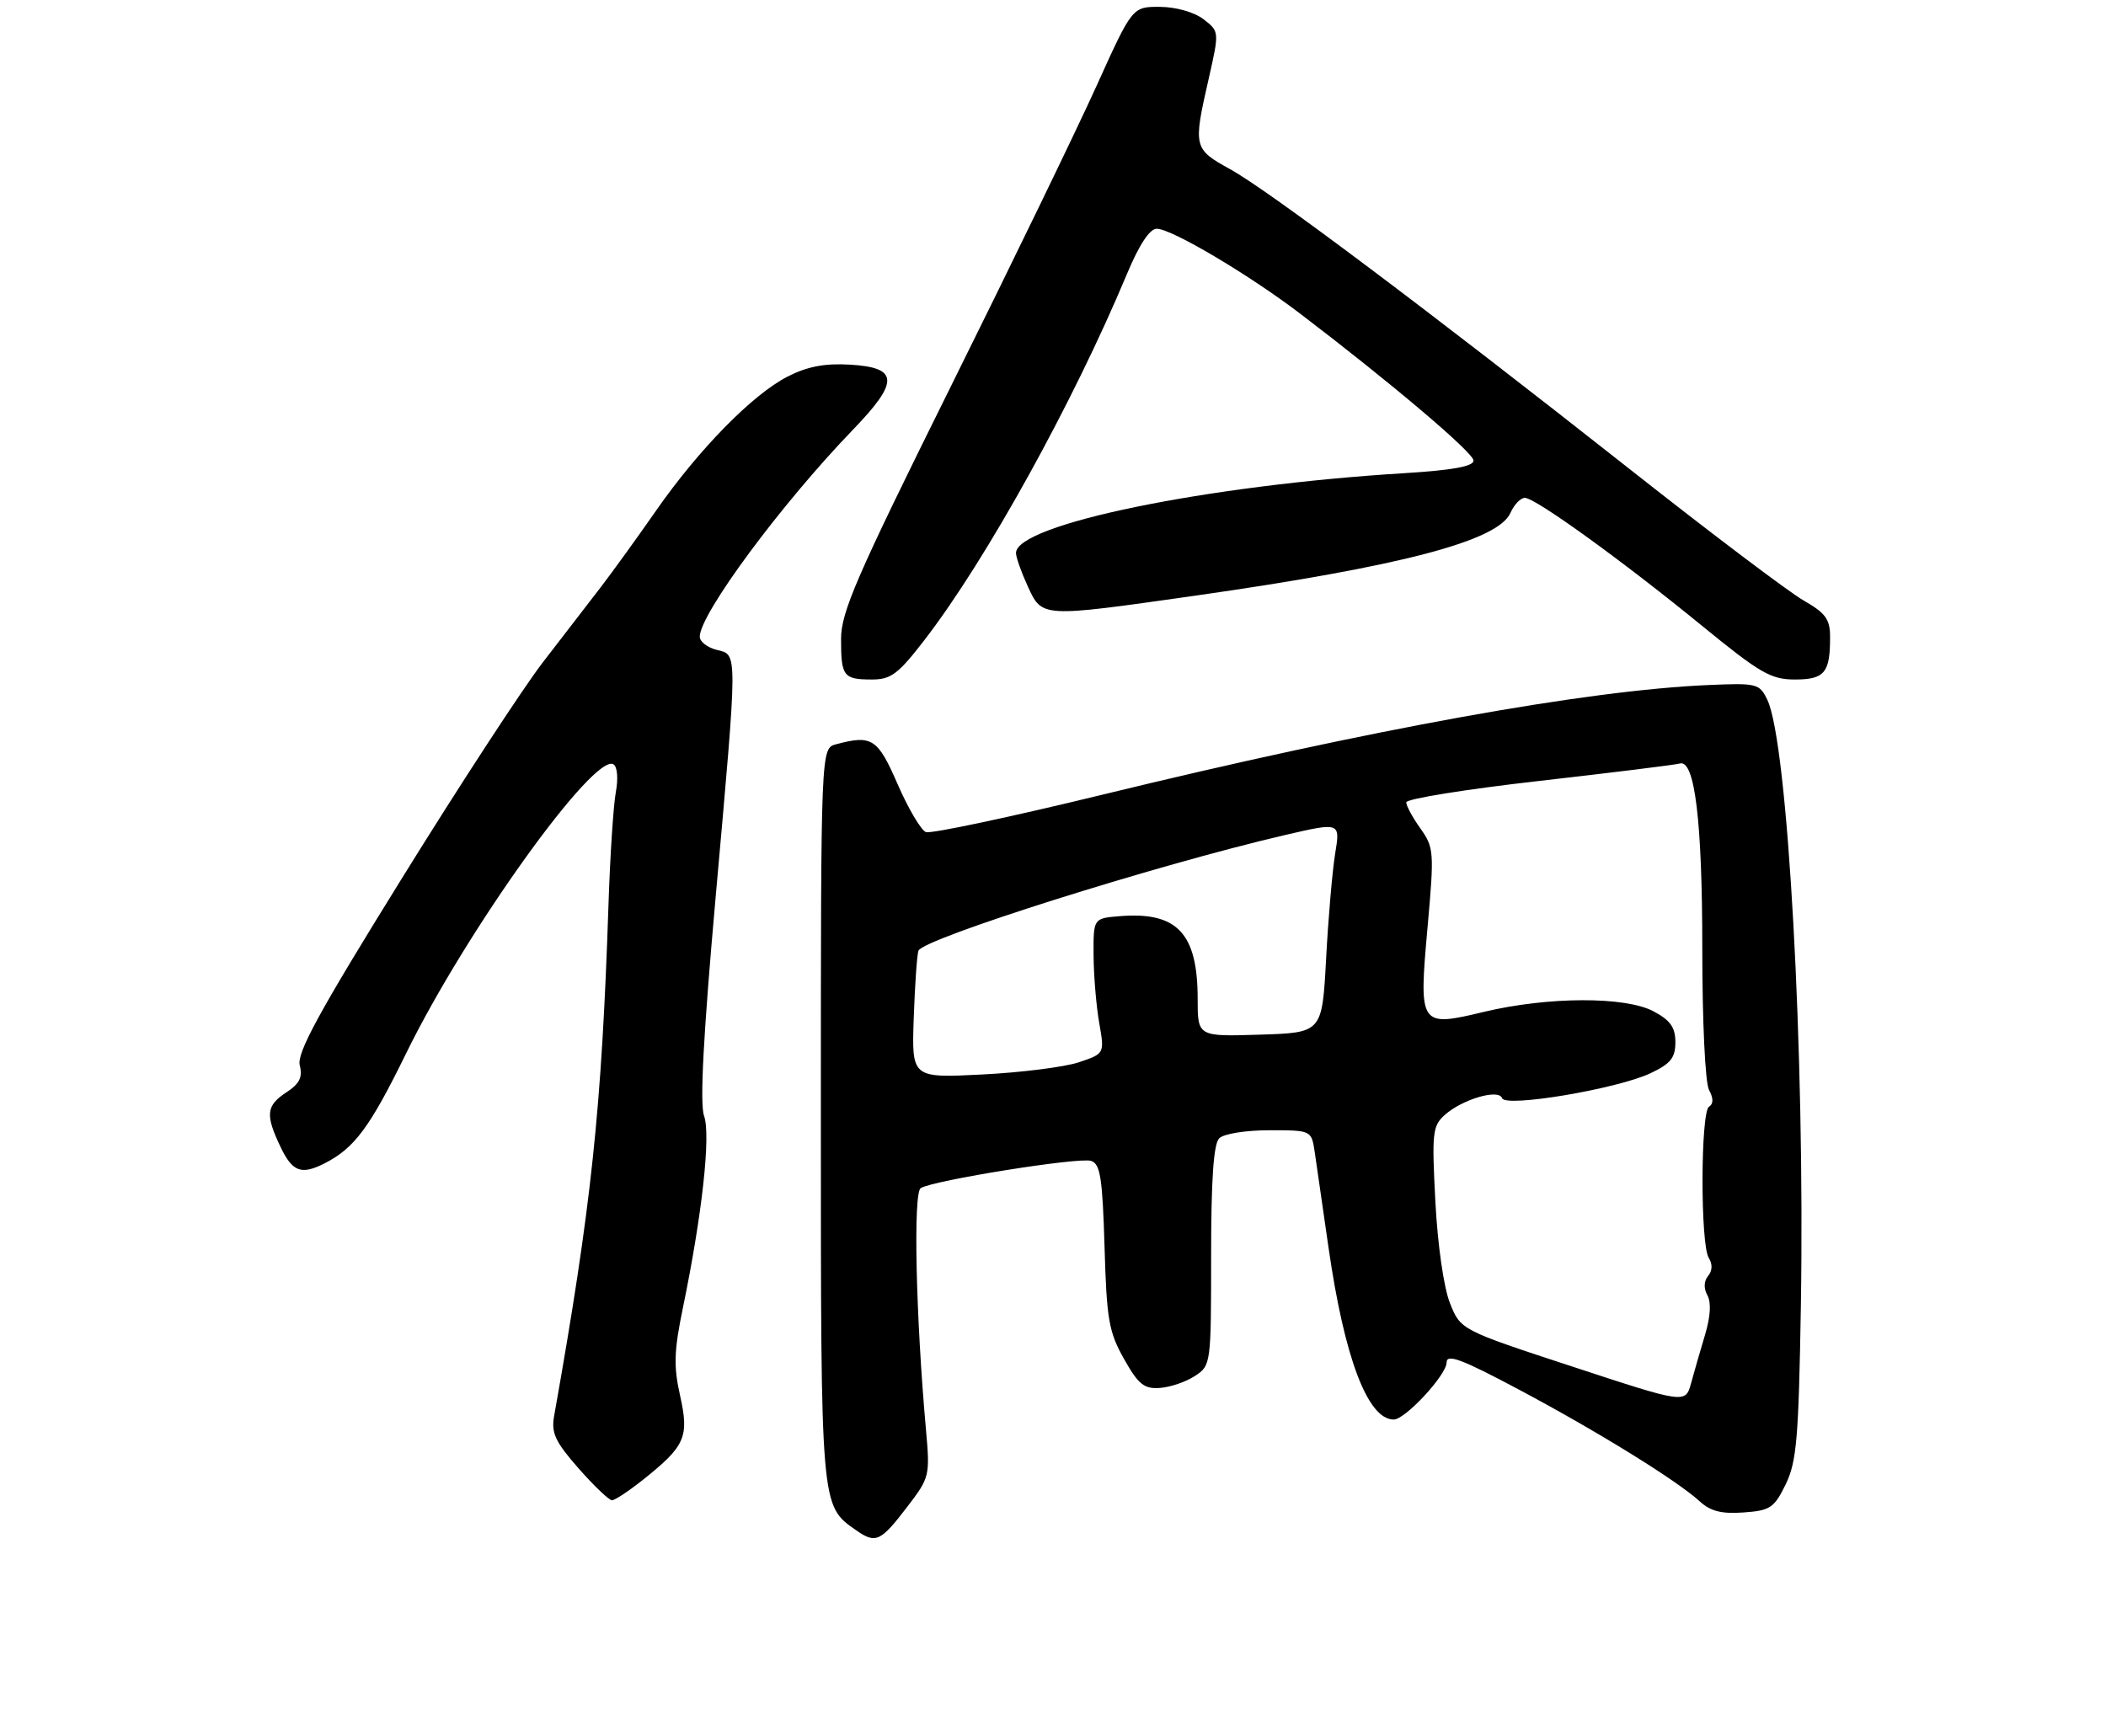 <?xml version="1.0" encoding="UTF-8" standalone="no"?>
<!DOCTYPE svg PUBLIC "-//W3C//DTD SVG 1.1//EN" "http://www.w3.org/Graphics/SVG/1.1/DTD/svg11.dtd" >
<svg xmlns="http://www.w3.org/2000/svg" xmlns:xlink="http://www.w3.org/1999/xlink" version="1.1" viewBox="0 0 313 258">
 <g >
 <path fill="currentColor"
d=" M 134.87 223.93 C 138.17 219.62 138.23 219.35 137.62 212.51 C 136.10 195.51 135.71 177.30 136.84 176.60 C 138.71 175.44 160.36 171.98 162.15 172.55 C 163.53 172.99 163.85 175.02 164.16 185.29 C 164.47 196.15 164.80 198.00 167.06 202.00 C 169.20 205.80 170.04 206.47 172.40 206.30 C 173.94 206.19 176.28 205.39 177.60 204.52 C 179.97 202.97 180.00 202.75 180.00 186.68 C 180.00 175.35 180.36 170.04 181.20 169.20 C 181.88 168.52 185.12 168.00 188.65 168.00 C 194.91 168.00 194.91 168.00 195.40 171.25 C 195.66 173.04 196.59 179.43 197.45 185.45 C 199.81 201.85 203.28 211.00 207.14 211.00 C 208.85 211.00 215.00 204.36 215.00 202.51 C 215.00 201.18 217.25 202.02 225.75 206.55 C 237.45 212.77 249.26 220.08 252.63 223.17 C 254.22 224.63 255.88 225.05 259.13 224.81 C 263.09 224.53 263.68 224.14 265.39 220.64 C 267.03 217.28 267.32 213.80 267.65 194.14 C 268.27 156.45 265.72 110.33 262.66 104.01 C 261.51 101.61 261.11 101.51 253.98 101.82 C 235.80 102.59 203.86 108.37 163.72 118.15 C 150.08 121.47 138.34 123.96 137.61 123.68 C 136.89 123.40 135.00 120.21 133.42 116.59 C 130.45 109.75 129.60 109.20 124.25 110.63 C 122.00 111.23 122.00 111.23 122.00 165.67 C 122.00 224.31 121.95 223.75 127.23 227.45 C 130.16 229.50 130.87 229.17 134.87 223.93 Z  M 95.54 219.97 C 101.85 214.95 102.45 213.60 101.08 207.46 C 100.09 203.06 100.17 200.80 101.51 194.32 C 104.36 180.52 105.66 168.71 104.64 165.86 C 103.99 164.05 104.53 153.88 106.36 133.36 C 109.67 96.20 109.67 97.38 106.50 96.59 C 105.12 96.24 104.00 95.37 104.00 94.64 C 104.00 91.28 116.11 74.92 126.77 63.87 C 133.69 56.70 133.59 54.62 126.30 54.20 C 122.57 53.98 119.98 54.48 117.06 55.97 C 111.85 58.63 103.85 66.79 97.50 75.91 C 94.75 79.86 91.04 84.99 89.27 87.30 C 87.49 89.61 83.61 94.65 80.64 98.50 C 77.68 102.35 68.21 116.86 59.61 130.75 C 47.38 150.47 44.09 156.51 44.55 158.34 C 45.00 160.12 44.52 161.08 42.57 162.36 C 39.55 164.34 39.41 165.69 41.69 170.47 C 43.47 174.21 44.79 174.69 48.32 172.88 C 52.72 170.61 54.99 167.54 60.39 156.51 C 69.30 138.33 88.31 111.84 91.18 113.61 C 91.75 113.96 91.90 115.72 91.53 117.72 C 91.17 119.63 90.68 127.12 90.44 134.35 C 89.42 164.98 87.92 179.14 82.35 210.51 C 81.91 213.00 82.53 214.32 85.99 218.26 C 88.29 220.87 90.52 223.00 90.95 223.00 C 91.38 223.00 93.44 221.64 95.54 219.97 Z  M 137.45 95.06 C 146.62 83.15 159.50 59.84 167.48 40.75 C 169.31 36.37 170.87 34.00 171.92 34.00 C 174.11 34.00 185.53 40.76 193.22 46.61 C 206.81 56.96 219.00 67.29 219.00 68.46 C 219.00 69.32 215.88 69.89 208.75 70.33 C 179.29 72.13 151.00 77.95 151.00 82.20 C 151.00 82.83 151.79 85.06 152.75 87.15 C 154.90 91.82 154.67 91.80 177.50 88.56 C 208.24 84.18 222.64 80.41 224.49 76.23 C 225.03 75.00 226.00 74.00 226.63 74.00 C 228.19 74.00 241.21 83.41 253.06 93.10 C 261.58 100.06 263.20 101.00 266.76 101.00 C 271.17 101.00 272.01 100.00 271.99 94.67 C 271.99 92.03 271.32 91.12 268.05 89.25 C 265.88 88.01 254.29 79.26 242.30 69.80 C 212.28 46.12 188.51 28.28 182.81 25.14 C 177.39 22.15 177.32 21.87 179.62 11.79 C 181.23 4.68 181.23 4.68 178.87 2.86 C 177.48 1.80 174.80 1.04 172.40 1.02 C 168.29 1.00 168.29 1.00 162.98 12.75 C 160.06 19.21 150.32 39.31 141.33 57.41 C 127.25 85.79 125.00 90.97 125.00 95.00 C 125.00 100.55 125.35 101.00 129.61 101.00 C 132.43 101.00 133.52 100.17 137.45 95.06 Z  M 233.79 203.16 C 217.09 197.68 217.09 197.68 215.50 193.71 C 214.58 191.40 213.67 185.10 213.33 178.62 C 212.79 168.37 212.90 167.36 214.73 165.72 C 217.34 163.39 222.77 161.80 223.24 163.23 C 223.72 164.66 240.41 161.85 245.33 159.51 C 248.30 158.11 249.00 157.22 249.00 154.91 C 249.00 152.71 248.26 151.66 245.75 150.32 C 241.56 148.09 230.05 148.13 220.56 150.40 C 210.95 152.70 210.85 152.56 212.17 137.80 C 213.17 126.63 213.12 125.98 211.11 123.15 C 209.95 121.52 209.00 119.77 209.00 119.26 C 209.00 118.74 217.89 117.31 228.75 116.08 C 239.61 114.84 249.02 113.68 249.65 113.49 C 251.88 112.81 253.00 122.03 253.00 141.01 C 253.00 151.88 253.43 160.94 254.00 162.01 C 254.67 163.26 254.67 164.08 254.00 164.50 C 252.74 165.28 252.70 184.97 253.96 186.97 C 254.54 187.89 254.51 188.89 253.86 189.66 C 253.23 190.43 253.19 191.51 253.76 192.53 C 254.34 193.57 254.22 195.69 253.43 198.33 C 252.74 200.62 251.80 203.88 251.34 205.58 C 250.50 208.65 250.50 208.65 233.79 203.16 Z  M 135.80 151.37 C 135.97 146.49 136.28 141.97 136.50 141.32 C 137.08 139.55 171.78 128.59 190.85 124.15 C 199.20 122.21 199.20 122.21 198.44 126.85 C 198.02 129.41 197.41 136.45 197.09 142.50 C 196.50 153.50 196.50 153.50 187.25 153.79 C 178.00 154.08 178.00 154.08 178.00 148.49 C 178.00 138.71 174.96 135.48 166.40 136.18 C 162.50 136.50 162.50 136.50 162.53 142.00 C 162.55 145.03 162.93 149.55 163.37 152.06 C 164.17 156.61 164.17 156.61 160.33 157.90 C 158.23 158.60 151.77 159.42 146.00 159.71 C 135.50 160.24 135.50 160.24 135.80 151.37 Z "/>
</g>
</svg>